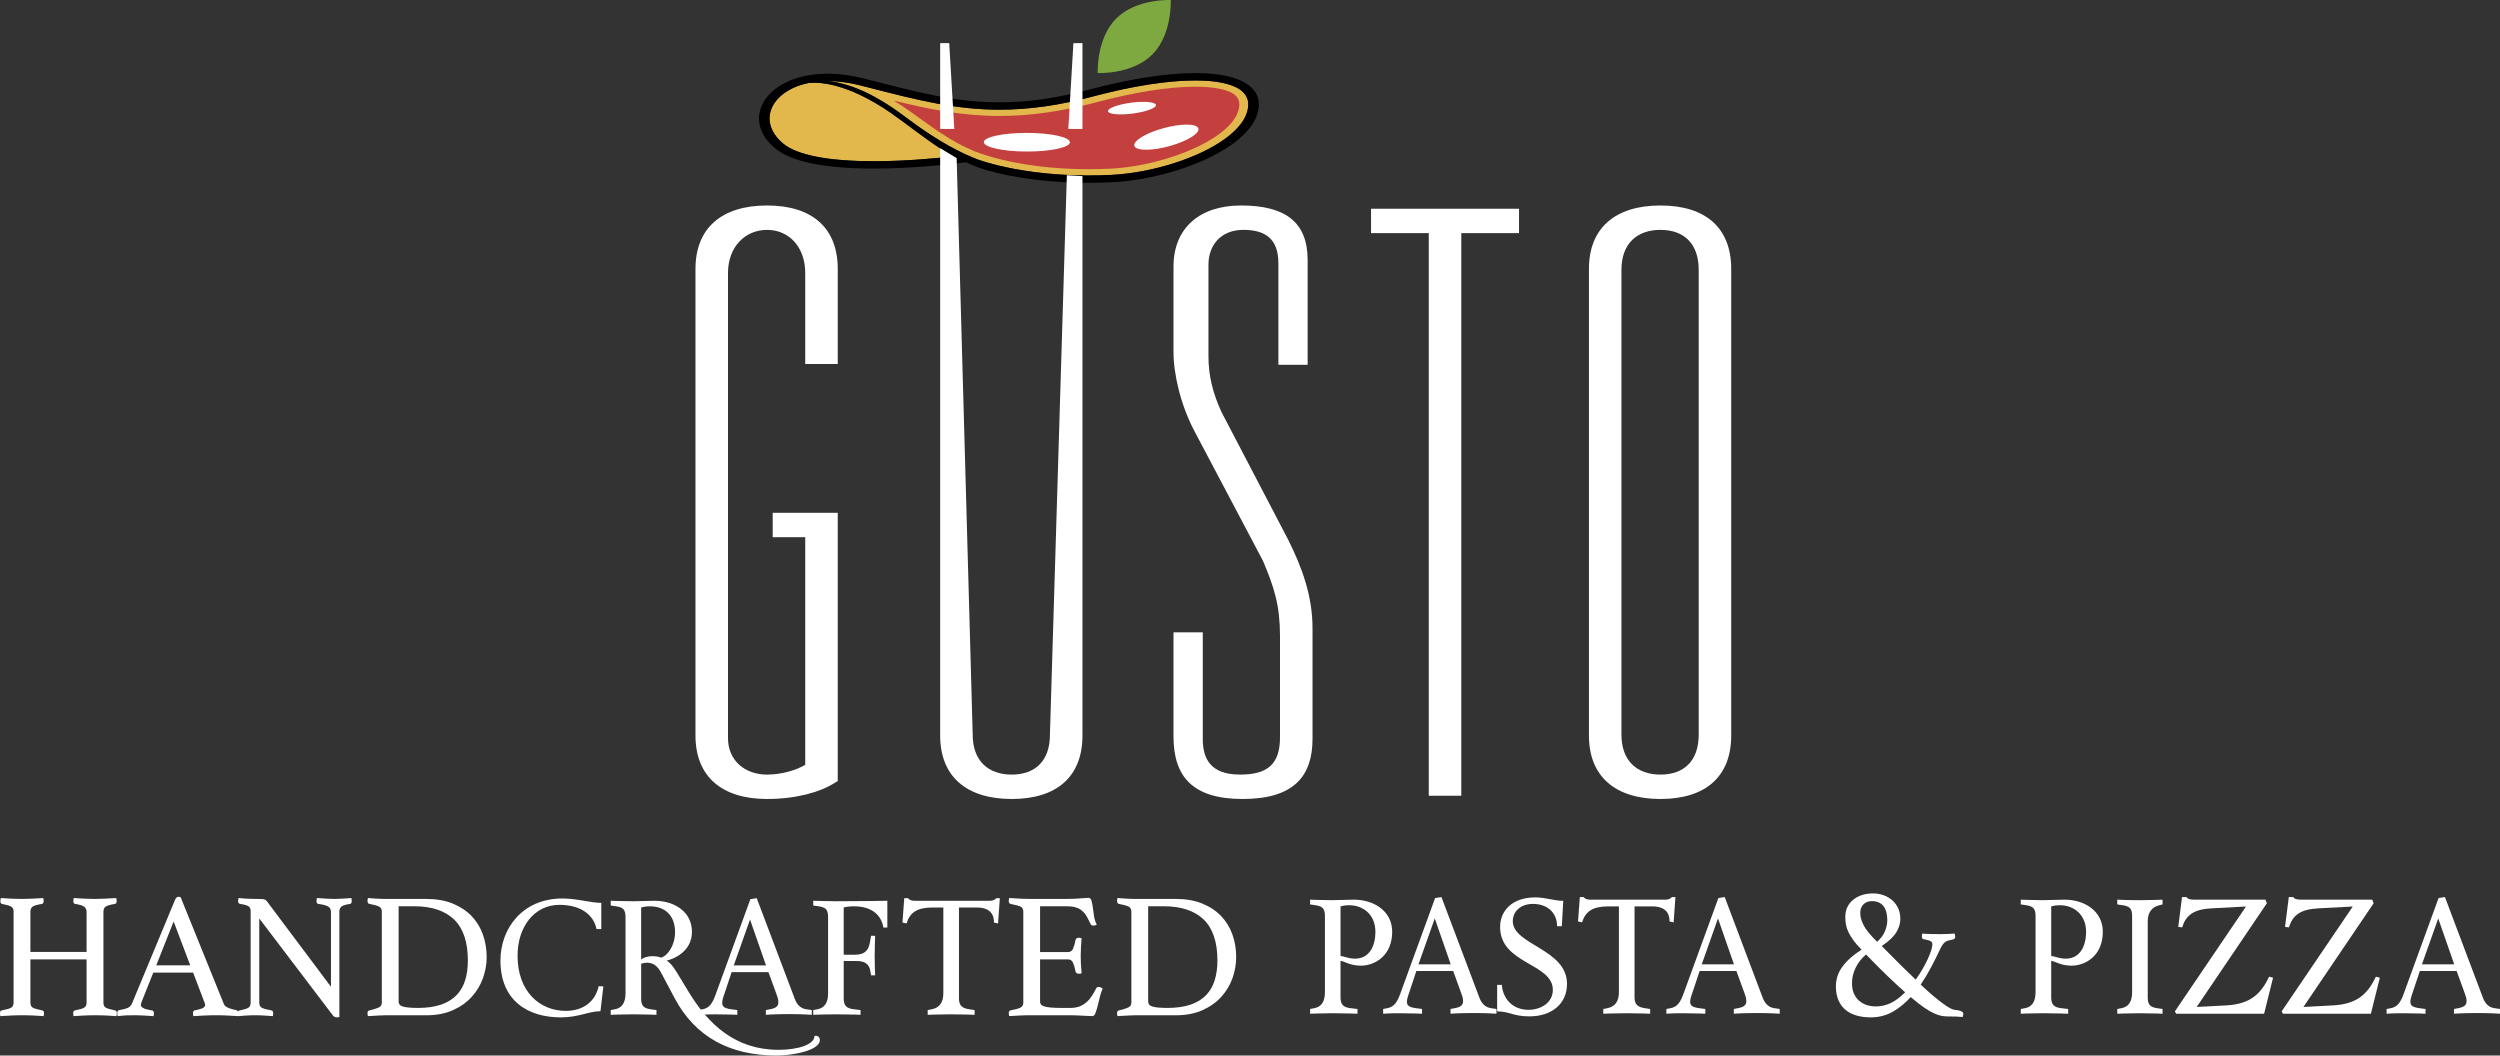 <?xml version="1.0" encoding="UTF-8" standalone="no"?>
<!-- Created with Inkscape (http://www.inkscape.org/) -->

<svg
   xmlns:dc="http://purl.org/dc/elements/1.1/"
   xmlns:cc="http://creativecommons.org/ns#"
   xmlns:rdf="http://www.w3.org/1999/02/22-rdf-syntax-ns#"
   xmlns:svg="http://www.w3.org/2000/svg"
   xmlns="http://www.w3.org/2000/svg"
   xmlns:sodipodi="http://sodipodi.sourceforge.net/DTD/sodipodi-0.dtd"
   xmlns:inkscape="http://www.inkscape.org/namespaces/inkscape"
   id="svg5325"
   version="1.1"
   inkscape:version="0.48.3.1 r9886"
   width="552.405"
   height="233.237"
   xml:space="preserve"
   sodipodi:docname="GUSTOLOGOwhite.svg"><rect width="100%" height="100%" fill="#333333" stroke="none"/><defs
     id="defs5329"><clipPath
       clipPathUnits="userSpaceOnUse"
       id="clipPath5339"><path
         d="M 0,0 792,0 792,612 0,612 0,0 z"
         id="path5341"
         inkscape:connector-curvature="0" /></clipPath><clipPath
       clipPathUnits="userSpaceOnUse"
       id="clipPath5383"><path
         d="M 0,0 792,0 792,612 0,612 0,0 z"
         id="path5385"
         inkscape:connector-curvature="0" /></clipPath><clipPath
       clipPathUnits="userSpaceOnUse"
       id="clipPath5411"><path
         d="M 0,0 792,0 792,612 0,612 0,0 z"
         id="path5413"
         inkscape:connector-curvature="0" /></clipPath><clipPath
       clipPathUnits="userSpaceOnUse"
       id="clipPath5547"><path
         d="M 0,0 792,0 792,612 0,612 0,0 z"
         id="path5549"
         inkscape:connector-curvature="0" /></clipPath><clipPath
       clipPathUnits="userSpaceOnUse"
       id="clipPath5575"><path
         d="M 0,0 792,0 792,612 0,612 0,0 z"
         id="path5577"
         inkscape:connector-curvature="0" /></clipPath></defs><sodipodi:namedview
     pagecolor="#ffffff"
     bordercolor="#666666"
     borderopacity="1"
     objecttolerance="10"
     gridtolerance="10"
     guidetolerance="10"
     inkscape:pageopacity="0"
     inkscape:pageshadow="2"
     inkscape:window-width="1366"
     inkscape:window-height="744"
     id="namedview5327"
     showgrid="false"
     inkscape:zoom="1.8847266"
     inkscape:cx="259.96567"
     inkscape:cy="104.71976"
     inkscape:window-x="0"
     inkscape:window-y="24"
     inkscape:window-maximized="1"
     inkscape:current-layer="g5333"
     fit-margin-top="0"
     fit-margin-left="0"
     fit-margin-right="0"
     fit-margin-bottom="0"
     units="px"
     showguides="true"
     inkscape:guide-bbox="true"><sodipodi:guide
       orientation="1,0"
       position="269.147,168.714"
       id="guide3220" /></sodipodi:namedview><g
     id="g5333"
     inkscape:groupmode="layer"
     inkscape:label="GUSTO LOGO"
     transform="matrix(1.25,0,0,-1.25,-405.128,481.5)"><g
       id="g5507"
       transform="translate(492.474,357.548)"><path
         d="m 0,0 c -1.969,1.156 -4.611,3.048 -9.28,6.535 -0.533,0.398 -1.054,0.772 -1.563,1.123 -0.049,0.034 -0.095,0.063 -0.144,0.096 -0.448,0.308 -0.89,0.602 -1.321,0.876 -0.295,0.189 -0.58,0.357 -0.867,0.53 -0.175,0.106 -0.357,0.221 -0.53,0.322 -0.341,0.199 -0.67,0.378 -0.999,0.556 -0.109,0.059 -0.223,0.126 -0.33,0.183 -0.344,0.181 -0.675,0.344 -1.003,0.504 -0.085,0.041 -0.174,0.089 -0.258,0.128 -0.32,0.153 -0.629,0.289 -0.934,0.421 -0.085,0.037 -0.176,0.08 -0.26,0.116 -0.296,0.125 -0.579,0.234 -0.861,0.342 -0.085,0.033 -0.176,0.071 -0.261,0.102 -0.265,0.098 -0.518,0.182 -0.77,0.266 -0.094,0.031 -0.191,0.066 -0.283,0.095 -0.232,0.074 -0.453,0.136 -0.674,0.198 -0.101,0.029 -0.208,0.061 -0.307,0.088 -0.199,0.052 -0.386,0.095 -0.575,0.139 -0.112,0.025 -0.227,0.055 -0.336,0.078 -0.163,0.034 -0.315,0.061 -0.469,0.09 -0.123,0.022 -0.251,0.047 -0.37,0.066 -0.125,0.02 -0.243,0.035 -0.362,0.051 -0.136,0.019 -0.275,0.039 -0.404,0.052 -0.088,0.01 -0.168,0.016 -0.252,0.023 -0.151,0.014 -0.303,0.027 -0.443,0.035 -0.049,0.002 -0.093,0.003 -0.141,0.005 -0.167,0.007 -0.33,0.013 -0.48,0.013 -0.01,0 -0.02,0 -0.031,0 -0.348,-10e-4 -0.649,-0.017 -0.902,-0.042 -0.198,-0.04 -0.389,-0.09 -0.581,-0.138 -0.136,-0.034 -0.276,-0.063 -0.407,-0.1 -0.151,-0.042 -0.292,-0.093 -0.438,-0.14 -0.172,-0.055 -0.347,-0.106 -0.512,-0.167 -0.129,-0.048 -0.25,-0.104 -0.375,-0.156 -0.169,-0.069 -0.342,-0.136 -0.504,-0.212 -0.137,-0.064 -0.264,-0.138 -0.396,-0.207 -0.139,-0.072 -0.281,-0.141 -0.413,-0.218 -0.16,-0.095 -0.309,-0.199 -0.459,-0.3 -0.092,-0.062 -0.189,-0.118 -0.277,-0.182 -0.186,-0.136 -0.358,-0.282 -0.526,-0.429 -0.043,-0.038 -0.092,-0.071 -0.134,-0.109 -0.205,-0.189 -0.397,-0.386 -0.574,-0.591 -0.001,0 -0.001,-10e-4 -0.002,-0.002 -0.178,-0.207 -0.342,-0.422 -0.489,-0.646 -0.332,-0.503 -0.544,-1.025 -0.68,-1.553 -0.023,-0.092 -0.065,-0.183 -0.083,-0.275 -0.003,-0.015 -0.001,-0.031 -0.004,-0.046 -0.335,-1.851 0.498,-3.767 2.41,-5.307 1.218,-0.985 3.172,-1.739 5.782,-2.254 2.705,-0.532 6.115,-0.805 10.155,-0.805 C -8.298,-0.846 -2.811,-0.32 0,0"
         style="fill:#e2b74b;fill-opacity:1;fill-rule:nonzero;stroke:none"
         id="path5509"
         inkscape:connector-curvature="0" /></g><g
       id="g5511"
       transform="translate(544.759,366.692)"><path
         d="m 0,0 c 0.018,0.96 -0.384,1.756 -1.132,2.4 -0.1,0.085 -0.184,0.178 -0.298,0.258 -0.279,0.195 -0.613,0.368 -0.972,0.529 -0.252,0.113 -0.524,0.218 -0.815,0.314 -1.55,0.513 -3.623,0.785 -6.146,0.785 -4.858,0 -11.084,-0.971 -18.006,-2.81 -5.975,-1.588 -11.4,-2.359 -16.59,-2.359 -7.898,0 -14.791,1.77 -22.771,3.821 l -1.84,0.472 c -1.197,0.305 -2.364,0.509 -3.502,0.633 -0.764,0.083 -1.517,0.136 -2.246,0.136 -0.033,0 -0.065,-0.003 -0.097,-0.003 3.156,-0.258 7.75,-1.752 13.842,-6.387 0.918,-0.65 1.815,-1.298 2.673,-1.911 0.309,-0.22 0.613,-0.434 0.914,-0.645 4.085,-2.734 7.265,-4.214 9.34,-4.981 0.891,-0.298 2.061,-0.652 3.527,-1.007 3.297,-0.8 8.721,-1.753 15.84,-1.753 1.328,0 2.687,0.033 4.043,0.099 0.524,0.025 1.055,0.066 1.59,0.114 C -12.065,-11.331 -0.067,-5.93 0,0"
         style="fill:#e2b74b;fill-opacity:1;fill-rule:nonzero;stroke:none"
         id="path5513"
         inkscape:connector-curvature="0" /></g><g
       id="g5515"
       transform="translate(516.479,355.291)"><path
         d="m 0,0 c -6.896,0 -12.137,0.919 -15.316,1.691 -3.327,0.806 -5.141,1.623 -5.159,1.631 l -0.855,0.4 -0.02,-0.004 c -0.132,0.059 -0.275,0.126 -0.429,0.203 l -0.614,0.301 -0.679,0.359 c -0.522,0.282 -1.055,0.587 -1.582,0.908 -0.596,0.362 -1.209,0.757 -1.823,1.167 -0.66,0.443 -1.355,0.932 -2.005,1.398 -0.354,0.251 -0.715,0.511 -1.081,0.776 -1.085,0.782 -2.21,1.593 -3.394,2.386 -0.482,0.32 -0.957,0.626 -1.424,0.913 6.272,-1.547 12.108,-2.717 18.701,-2.717 5.387,0 10.998,0.795 17.157,2.431 6.742,1.792 12.773,2.739 17.439,2.739 3.191,0 5.607,-0.463 6.803,-1.302 0.666,-0.467 0.982,-1.077 0.972,-1.87 C 26.631,5.904 14.127,0.586 3.934,0.095 2.617,0.032 1.295,0 0,0"
         style="fill:#c4403f;fill-opacity:1;fill-rule:nonzero;stroke:none"
         id="path5517"
         inkscape:connector-curvature="0" /></g><g
       id="g5519"
       transform="translate(528.429,366.673)"><path
         d="m 0,0 c 0.15,-0.521 -1.621,-1.206 -3.957,-1.528 -2.332,-0.324 -4.346,-0.162 -4.496,0.359 -0.149,0.522 1.625,1.206 3.957,1.528 C -2.162,0.683 -0.148,0.522 0,0"
         style="fill:#ffffff;fill-opacity:1;fill-rule:nonzero;stroke:none"
         id="path5521"
         inkscape:connector-curvature="0" /></g><g
       id="g5523"
       transform="translate(535.915,362.558)"><path
         d="m 0,0 c 0.394,-0.848 -1.807,-2.252 -4.918,-3.141 -3.113,-0.885 -5.955,-0.917 -6.35,-0.071 -0.396,0.848 1.805,2.253 4.918,3.14 C -3.238,0.815 -0.397,0.848 0,0"
         style="fill:#ffffff;fill-opacity:1;fill-rule:nonzero;stroke:none"
         id="path5525"
         inkscape:connector-curvature="0" /></g><g
       id="g5527"
       transform="translate(513.226,360.049)"><path
         d="m 0,0 c -0.004,-0.911 -3.41,-1.643 -7.611,-1.636 -4.202,0.007 -7.604,0.751 -7.6,1.66 0.004,0.911 3.41,1.643 7.609,1.636 C -3.398,1.654 0.002,0.91 0,0"
         style="fill:#ffffff;fill-opacity:1;fill-rule:nonzero;stroke:none"
         id="path5529"
         inkscape:connector-curvature="0" /></g><g
       id="g5531"
       transform="translate(544.657,370.262)"><path
         d="m 0,0 c -1.908,1.34 -5.02,2.02 -9.26,2.02 -5.09,0 -11.539,-1.01 -18.67,-2.9 -5.76,-1.53 -10.968,-2.27 -15.929,-2.27 -7.561,0 -13.991,1.65 -22.12,3.74 l -1.851,0.47 c -2.199,0.56 -4.35,0.85 -6.389,0.85 -5.051,0 -9.23,-1.76 -11.16,-4.69 -1.859,-2.83 -1.121,-6.11 1.93,-8.57 2.89,-2.33 8.73,-3.51 17.349,-3.51 6.811,0 13.85,0.79 16,1.07 0.131,0.01 0.241,0.03 0.33,0.04 0.44,-0.19 1.161,-0.56 2.35,-0.98 0.721,-0.26 1.611,-0.54 2.711,-0.8 0.43,-0.11 0.891,-0.21 1.391,-0.32 l 0.009,0 c 0.02,-0.01 0.039,-0.01 0.059,-0.02 3.49,-0.75 8.621,-1.51 15.07,-1.51 1.371,0 2.781,0.04 4.17,0.1 5.74,0.28 12.17,1.9 17.201,4.34 5.629,2.73 8.741,6.05 8.78,9.36 C 1.99,-2.13 1.32,-0.93 0,0 m -66.1,-13.56 c -7.939,0 -13.459,1.05 -15.939,3.06 -2.57,2.07 -3.199,4.82 -1.641,7.18 1.18,1.79 3.381,3.06 6.141,3.61 0.01,-0.01 0.029,-0.01 0.039,0 2.182,0.18 7.65,-0.21 16.041,-6.47 4.619,-3.45 7.32,-5.37 9.31,-6.53 -2.8,-0.32 -8.31,-0.85 -13.951,-0.85 m 41.961,-2.42 c -1.349,-0.07 -2.711,-0.1 -4.041,-0.1 -7.119,0 -12.539,0.96 -15.84,1.75 -0.24,0.06 -0.48,0.12 -0.709,0.17 l 0,0.01 c 0,0 -0.05,0.01 -0.15,0.03 -0.961,0.26 -1.779,0.5 -2.451,0.72 -0.049,0.02 -0.11,0.04 -0.158,0.06 -2.641,0.97 -7.092,3.08 -12.971,7.55 -6.121,4.66 -10.731,6.15 -13.891,6.4 l 0.131,0 c 1.82,0 3.75,-0.26 5.75,-0.77 l 1.84,-0.47 c 7.98,-2.05 14.869,-3.82 22.77,-3.82 5.189,0 10.621,0.77 16.589,2.36 6.92,1.83 13.151,2.81 18.01,2.81 3.67,0 6.41,-0.57 7.93,-1.63 0.961,-0.68 1.451,-1.57 1.431,-2.66 -0.07,-6.23 -13.31,-11.88 -24.24,-12.41"
         style="fill:#000000;fill-opacity:1;fill-rule:nonzero;stroke:none"
         id="path5533"
         inkscape:connector-curvature="0" /></g><g
       id="g5551"
       transform="translate(527.788,375.553)"><path
         d="m 0,0 c -3.563,-3.563 -9.639,-3.265 -9.639,-3.265 0,0 -0.299,6.078 3.266,9.641 3.56,3.563 9.639,3.265 9.639,3.265 C 3.266,9.641 3.563,3.564 0,0"
         style="fill:#7ea840;fill-opacity:1;fill-rule:nonzero;stroke:none"
         id="path5553"
         inkscape:connector-curvature="0" /></g><g
       id="g3111"
       style="fill:#ffffff"><g
         style="fill:#ffffff"
         transform="translate(515.448,362.414)"
         id="g5535"><path
           inkscape:connector-curvature="0"
           id="path5537"
           style="fill:#ffffff;fill-opacity:1;fill-rule:nonzero;stroke:none"
           d="m 0,0 0,15.166 -1.598,0 L -2.502,0 0,0 z" /></g><g
         style="fill:#ffffff"
         transform="translate(492.796,362.414)"
         id="g5539"><path
           inkscape:connector-curvature="0"
           id="path5541"
           style="fill:#ffffff;fill-opacity:1;fill-rule:nonzero;stroke:none"
           d="m 0,0 -0.902,15.166 -1.598,0 L -2.5,0 0,0 z" /></g><g
         style="fill:#ffffff"
         transform="translate(460.692,294.553)"
         id="g5555"><path
           inkscape:connector-curvature="0"
           id="path5557"
           style="fill:#ffffff;fill-opacity:1;fill-rule:nonzero;stroke:none"
           d="m 0,0 11.498,0 0,-47.427 -0.719,-0.43 c -2.299,-1.438 -6.467,-2.732 -11.783,-2.732 -8.049,0 -12.648,4.025 -12.648,11.211 l 0,82.491 c 0,7.186 4.599,11.21 12.648,11.21 8.047,0 12.502,-4.024 12.502,-11.21 l 0,-16.814 -5.748,0 0,16.096 c 0,4.599 -2.873,7.617 -6.754,7.617 -3.881,0 -6.9,-3.018 -6.9,-7.617 l 0,-82.206 c 0,-4.023 3.019,-6.466 6.9,-6.466 2.729,0 5.316,0.862 6.754,1.726 l 0,40.239 -5.75,0 L 0,0 z" /></g><g
         style="fill:#ffffff"
         transform="translate(515.448,354.065)"
         id="g5559"><path
           inkscape:connector-curvature="0"
           id="path5561"
           style="fill:#ffffff;fill-opacity:1;fill-rule:nonzero;stroke:none"
           d="m 0,0 0,-98.89 c 0,-7.187 -4.455,-11.211 -12.504,-11.211 -8.049,0 -12.648,4.024 -12.648,11.211 l 0,103.828 2.912,-1.754 2.838,-101.931 c 0,-4.599 2.73,-7.043 6.898,-7.043 4.168,0 6.754,2.444 6.754,7.043 L -2.758,0.162 0,0 z" /></g><g
         style="fill:#ffffff"
         transform="translate(536.716,254.6)"
         id="g5563"><path
           inkscape:connector-curvature="0"
           id="path5565"
           style="fill:#ffffff;fill-opacity:1;fill-rule:nonzero;stroke:none"
           d="m 0,0 c 0,-3.449 1.291,-6.324 6.609,-6.324 4.885,0 7.043,1.869 7.043,6.611 l 0,17.821 c 0,5.46 -1.006,8.622 -3.017,13.366 l -12.072,22.85 c -2.444,4.6 -3.737,10.06 -3.737,14.084 l 0,15.09 c 0,6.754 4.598,10.778 11.928,10.778 7.76,0 11.783,-2.875 11.783,-9.63 l 0,-18.539 -5.172,0 0,17.966 c 0,4.167 -2.156,5.892 -6.18,5.892 -4.025,0 -6.181,-2.731 -6.181,-6.18 l 0,-16.096 c 0,-3.449 0.721,-6.467 2.301,-9.917 L 15.09,35.209 C 17.533,30.322 19.4,25.293 19.4,19.545 L 19.4,0 c 0,-6.611 -3.304,-10.636 -12.357,-10.636 -8.914,0 -12.217,4.025 -12.217,11.068 l 0,18.395 5.174,0 L 0,0 z" /></g><g
         style="fill:#ffffff"
         transform="translate(576.667,343.99)"
         id="g5567"><path
           inkscape:connector-curvature="0"
           id="path5569"
           style="fill:#ffffff;fill-opacity:1;fill-rule:nonzero;stroke:none"
           d="m 0,0 -10.205,0 0,4.311 26.158,0 0,-4.311 -10.203,0 0,-99.451 -5.75,0 L 0,0 z" /></g><g
         style="fill:#ffffff"
         transform="translate(630.128,255.175)"
         id="g5579"><path
           inkscape:connector-curvature="0"
           id="path5581"
           style="fill:#ffffff;fill-opacity:1;fill-rule:nonzero;stroke:none"
           d="m 0,0 c 0,-7.187 -4.457,-11.211 -12.504,-11.211 -8.047,0 -12.646,4.024 -12.646,11.211 l 0,82.491 c 0,7.186 4.599,11.21 12.646,11.21 C -4.457,93.701 0,89.677 0,82.491 L 0,0 z m -5.748,82.347 c 0,4.599 -2.588,7.043 -6.756,7.043 -4.166,0 -6.898,-2.444 -6.898,-7.043 l 0,-82.203 c 0,-4.6 2.732,-7.043 6.898,-7.043 4.168,0 6.756,2.443 6.756,7.043 l 0,82.203 z" /></g></g><g
       id="g3312"
       style="fill:#ffffff"><g
         id="g5583"
         transform="matrix(2.484,0,0,2.484,430.393,220.965)"
         style="fill:#ffffff"><path
           inkscape:connector-curvature="0"
           style="fill:#ffffff;fill-opacity:1;fill-rule:nonzero;stroke:none"
           id="path5585"
           d="m 0,0 -0.338,0 c -0.209,1.029 -1.136,1.725 -2.644,1.725 -1.793,0 -2.977,-1.576 -2.977,-3.618 0,-2.585 1.609,-3.927 3.43,-3.927 1.322,0 2.123,0.738 2.342,1.76 L 0.148,-4.08 -0.06,-5.844 c -0.823,0 -1.553,-0.439 -2.817,-0.439 -2.331,0 -4.299,1.17 -4.299,4.044 0,2.295 1.576,4.417 4.413,4.417 1.044,0 2.007,-0.313 2.763,-0.313 L 0,0 z" /></g><g
         id="g5587"
         transform="matrix(2.484,0,0,2.484,437.865,213.072)"
         style="fill:#ffffff"><path
           inkscape:connector-curvature="0"
           style="fill:#ffffff;fill-opacity:1;fill-rule:nonzero;stroke:none"
           id="path5589"
           d="m 1.288,0 c -0.217,0.426 -0.508,0.785 -1.03,0.785 -0.255,0 -0.429,-0.076 -0.429,-0.076 l 0,-2.48 c 0,-0.538 0.209,-0.686 0.672,-0.757 l 0.417,-0.057 0,-0.337 c 0,0 -0.997,0.034 -1.669,0.034 -0.717,0 -1.586,-0.034 -1.586,-0.034 l 0,0.337 0.301,0.057 c 0.5,0.092 0.752,0.465 0.752,1.134 l 0,5.438 c 0,0.537 -0.198,0.685 -0.673,0.755 l -0.38,0.055 0,0.339 c 0,0 0.961,-0.035 1.634,-0.035 0.52,0 0.938,0.035 1.461,0.035 1.469,0 2.686,-0.801 2.686,-2.214 0,-1.439 -1.366,-1.95 -1.795,-2.042 0.233,-0.152 0.416,-0.36 0.696,-0.806 l 0.88,-1.45 c 1.393,-2.286 3.305,-4.095 6.385,-4.095 1.379,0 2.553,0.372 2.553,0.987 0,0 0.033,0.013 0.077,0.013 0.105,0 0.304,-0.048 0.304,-0.304 0,-0.774 -2.039,-1.103 -3.063,-1.103 -3.3,0 -5.79,1.289 -7.275,4.092 L 1.288,0 z m -1.459,4.715 0,-3.694 c 0.199,0.14 0.465,0.229 0.8,0.229 0.268,0 0.475,-0.047 0.614,-0.104 0.465,0.127 0.998,0.86 0.998,1.809 0,1.23 -0.744,1.844 -1.809,1.844 -0.267,0 -0.475,-0.046 -0.603,-0.084" /></g><g
         id="g5591"
         transform="matrix(2.484,0,0,2.484,457.869,226.428)"
         style="fill:#ffffff"><path
           inkscape:connector-curvature="0"
           style="fill:#ffffff;fill-opacity:1;fill-rule:nonzero;stroke:none"
           id="path5593"
           d="M 0,0 2.716,-7.185 C 2.861,-7.576 3.129,-7.85 3.524,-7.904 l 0.395,-0.057 0,-0.337 c 0,0 -0.686,0.05 -1.578,0.05 -1.09,0 -1.692,-0.05 -1.692,-0.05 l 0,0.337 0.3,0.057 c 0.454,0.084 0.592,0.235 0.592,0.521 0,0.188 -0.092,0.443 -0.151,0.595 l -0.557,1.525 -2.619,0 -0.603,-1.809 c -0.046,-0.137 -0.067,-0.265 -0.067,-0.367 0,-0.278 0.139,-0.394 0.637,-0.465 l 0.438,-0.057 0,-0.337 c 0,0 -0.739,0.034 -1.632,0.034 -0.683,0 -1.137,-0.034 -1.137,-0.034 l 0,0.337 0.303,0.057 c 0.498,0.092 0.706,0.453 0.925,1.056 l 2.47,6.779 L 0,0 z m -1.634,-4.783 2.295,0 -1.138,3.265 -1.157,-3.265 z" /></g><g
         id="g5595"
         transform="matrix(2.484,0,0,2.484,470.484,223.119)"
         style="fill:#ffffff"><path
           inkscape:connector-curvature="0"
           style="fill:#ffffff;fill-opacity:1;fill-rule:nonzero;stroke:none"
           id="path5597"
           d="m 0,0 c 0,0.537 -0.199,0.685 -0.674,0.755 l -0.383,0.055 0,0.339 c 0,0 1.088,-0.035 1.633,-0.035 1.914,0 3.641,0.035 3.641,0.035 l 0,-1.904 -0.28,0 C 3.789,0.092 3.163,0.755 1.83,0.755 1.518,0.755 1.238,0.709 1.111,0.671 l 0,-3.361 0.825,0 c 0.716,0 0.949,0.359 1.041,0.881 l 0.082,0.463 0.291,0 c 0,0 -0.037,-0.859 -0.037,-1.467 0,-0.654 0.037,-1.346 0.037,-1.346 l -0.291,0 -0.047,0.277 c -0.071,0.478 -0.333,0.743 -0.973,0.743 l -0.928,0 0,-2.676 c 0,-0.538 0.243,-0.703 0.731,-0.757 l 0.467,-0.057 0,-0.337 c 0,0 -0.676,0.034 -1.774,0.034 -0.836,0 -1.592,-0.034 -1.592,-0.034 l 0,0.337 0.302,0.057 C -0.256,-6.479 0,-6.107 0,-5.437 L 0,0 z" /></g><g
         id="g5599"
         transform="matrix(2.484,0,0,2.484,488.802,206.79)"
         style="fill:#ffffff"><path
           inkscape:connector-curvature="0"
           style="fill:#ffffff;fill-opacity:1;fill-rule:nonzero;stroke:none"
           id="path5601"
           d="m 0,0 c 0.535,0.103 0.827,0.465 0.827,1.135 l 0,6.108 -0.765,0 c -1.068,0 -1.612,-0.334 -1.855,-1.135 l -0.289,0.063 0.127,1.733 0.275,0 c 0,0 0.094,-0.182 0.466,-0.182 l 5.345,0 c 0.346,0 0.461,0.182 0.461,0.182 l 0.256,0 L 4.72,6.108 4.432,6.171 c 0,0.797 -0.524,1.072 -1.219,1.072 l -1.274,0 0,-6.486 C 1.939,0.22 2.217,0.071 2.68,0 l 0.372,-0.057 0,-0.337 c 0,0 -0.788,0.035 -1.693,0.035 -0.813,0 -1.646,-0.035 -1.646,-0.035 l 0,0.337 L 0,0 z" /></g><g
         id="g5603"
         transform="matrix(2.484,0,0,2.484,690.294,214.5)"
         style="fill:#ffffff"><path
           inkscape:connector-curvature="0"
           style="fill:#ffffff;fill-opacity:1;fill-rule:nonzero;stroke:none"
           id="path5605"
           d="m 0,0 c -0.788,0 -1.193,0.327 -1.449,0.339 l 0,-2.606 c 0,-0.537 0.244,-0.702 0.709,-0.758 l 0.498,-0.058 0,-0.337 c 0,0 -0.858,0.035 -1.785,0.035 -0.837,0 -1.588,-0.035 -1.588,-0.035 l 0,0.337 0.302,0.058 c 0.499,0.093 0.75,0.462 0.75,1.136 l 0,5.436 c 0,0.531 -0.195,0.685 -0.671,0.754 l -0.381,0.058 0,0.338 c 0,0 0.925,-0.037 1.529,-0.037 0.277,0 1.298,0.037 1.588,0.037 1.414,0 2.722,-0.805 2.722,-2.284 C 2.224,0.694 0.975,0 0,0 m 1.033,2.4 c 0,1.229 -0.858,1.901 -1.879,1.901 -0.265,0 -0.473,-0.045 -0.603,-0.082 l 0,-3.535 c 0.234,0 0.545,-0.186 1.035,-0.186 1.018,0 1.447,0.906 1.447,1.902" /></g><g
         id="g5607"
         transform="matrix(2.484,0,0,2.484,706.375,206.84)"
         style="fill:#ffffff"><path
           inkscape:connector-curvature="0"
           style="fill:#ffffff;fill-opacity:1;fill-rule:nonzero;stroke:none"
           id="path5609"
           d="m 0,0 0,-0.337 c 0,0 -0.731,0.035 -1.634,0.035 -0.808,0 -1.587,-0.035 -1.587,-0.035 l 0,0.337 0.301,0.058 c 0.5,0.093 0.754,0.463 0.754,1.136 l 0,5.436 c 0,0.531 -0.198,0.685 -0.672,0.754 l -0.383,0.058 0,0.338 c 0,0 0.727,-0.037 1.633,-0.037 C -0.775,7.743 0,7.78 0,7.78 L 0,7.442 -0.232,7.384 C -0.707,7.271 -1.054,6.921 -1.054,6.248 l 0,-5.432 c 0,-0.537 0.208,-0.687 0.671,-0.758 L 0,0 z" /></g><g
         id="g5611"
         transform="matrix(2.484,0,0,2.484,724.817,225.534)"
         style="fill:#ffffff"><path
           inkscape:connector-curvature="0"
           style="fill:#ffffff;fill-opacity:1;fill-rule:nonzero;stroke:none"
           id="path5613"
           d="m 0,0 -4.995,-7.382 2.109,0.113 c 1.76,0.093 2.481,0.869 3.047,2.042 l 0.28,-0.072 -0.638,-2.562 -6.259,0 -0.092,0.164 5.063,7.464 -2.455,-0.13 c -1.266,-0.066 -1.822,-0.486 -2.089,-1.355 l -0.276,0.035 0.267,2.122 0.326,0 c 0,0 0.033,-0.183 0.52,-0.183 l 5.088,0 L 0,0 z" /></g><g
         id="g5615"
         transform="matrix(2.484,0,0,2.484,743.693,225.534)"
         style="fill:#ffffff"><path
           inkscape:connector-curvature="0"
           style="fill:#ffffff;fill-opacity:1;fill-rule:nonzero;stroke:none"
           id="path5617"
           d="m 0,0 -4.999,-7.382 2.113,0.113 c 1.762,0.093 2.481,0.869 3.048,2.042 l 0.278,-0.072 -0.636,-2.562 -6.259,0 -0.093,0.164 5.063,7.464 -2.457,-0.13 c -1.262,-0.066 -1.821,-0.486 -2.086,-1.355 l -0.278,0.035 0.268,2.122 0.324,0 c 0,0 0.035,-0.183 0.52,-0.183 l 5.089,0 L 0,0 z" /></g><g
         id="g5619"
         transform="matrix(2.484,0,0,2.484,756.293,226.626)"
         style="fill:#ffffff"><path
           inkscape:connector-curvature="0"
           style="fill:#ffffff;fill-opacity:1;fill-rule:nonzero;stroke:none"
           id="path5621"
           d="m 0,0 2.711,-7.186 c 0.15,-0.395 0.416,-0.664 0.81,-0.72 l 0.397,-0.058 0,-0.337 c 0,0 -0.687,0.049 -1.576,0.049 -1.093,0 -1.696,-0.049 -1.696,-0.049 l 0,0.337 0.302,0.058 c 0.452,0.085 0.593,0.235 0.593,0.521 0,0.187 -0.095,0.446 -0.152,0.595 l -0.556,1.527 -2.62,0 -0.603,-1.809 c -0.044,-0.138 -0.069,-0.265 -0.069,-0.371 0,-0.275 0.14,-0.392 0.638,-0.463 l 0.441,-0.058 0,-0.337 c 0,0 -0.743,0.035 -1.634,0.035 -0.682,0 -1.138,-0.035 -1.138,-0.035 l 0,0.337 0.302,0.058 c 0.5,0.094 0.709,0.451 0.928,1.056 L -0.453,-0.071 0,0 z m -1.635,-4.786 2.295,0 -1.137,3.265 -1.158,-3.265 z" /></g><g
         id="g5623"
         transform="matrix(2.484,0,0,2.484,564.669,214.5)"
         style="fill:#ffffff"><path
           inkscape:connector-curvature="0"
           style="fill:#ffffff;fill-opacity:1;fill-rule:nonzero;stroke:none"
           id="path5625"
           d="m 0,0 c -0.787,0 -1.193,0.327 -1.45,0.339 l 0,-2.606 c 0,-0.537 0.245,-0.702 0.708,-0.758 l 0.498,-0.058 0,-0.337 c 0,0 -0.858,0.035 -1.784,0.035 -0.833,0 -1.589,-0.035 -1.589,-0.035 l 0,0.337 0.303,0.058 c 0.499,0.093 0.753,0.462 0.753,1.136 l 0,5.436 c 0,0.531 -0.197,0.685 -0.671,0.754 l -0.385,0.058 0,0.338 c 0,0 0.93,-0.037 1.533,-0.037 0.275,0 1.297,0.037 1.584,0.037 1.415,0 2.727,-0.805 2.727,-2.284 C 2.227,0.694 0.973,0 0,0 m 1.033,2.4 c 0,1.229 -0.859,1.901 -1.88,1.901 -0.266,0 -0.475,-0.045 -0.603,-0.082 l 0,-3.535 c 0.233,0 0.546,-0.186 1.033,-0.186 1.019,0 1.45,0.906 1.45,1.902" /></g><g
         id="g5627"
         transform="matrix(2.484,0,0,2.484,578.906,226.626)"
         style="fill:#ffffff"><path
           inkscape:connector-curvature="0"
           style="fill:#ffffff;fill-opacity:1;fill-rule:nonzero;stroke:none"
           id="path5629"
           d="m 0,0 2.711,-7.186 c 0.152,-0.395 0.42,-0.664 0.813,-0.72 l 0.392,-0.058 0,-0.337 c 0,0 -0.682,0.049 -1.574,0.049 -1.089,0 -1.696,-0.049 -1.696,-0.049 l 0,0.337 0.305,0.058 c 0.451,0.085 0.59,0.235 0.59,0.521 0,0.187 -0.092,0.446 -0.152,0.595 l -0.553,1.527 -2.622,0 -0.601,-1.809 c -0.047,-0.138 -0.07,-0.265 -0.07,-0.371 0,-0.275 0.139,-0.392 0.638,-0.463 l 0.438,-0.058 0,-0.337 c 0,0 -0.74,0.035 -1.634,0.035 -0.68,0 -1.133,-0.035 -1.133,-0.035 l 0,0.337 0.3,0.058 c 0.498,0.094 0.706,0.451 0.929,1.056 L -0.451,-0.071 0,0 z m -1.635,-4.786 2.295,0 -1.135,3.265 -1.16,-3.265 z" /></g><g
         id="g5631"
         transform="matrix(2.484,0,0,2.484,600.183,221.473)"
         style="fill:#ffffff"><path
           inkscape:connector-curvature="0"
           style="fill:#ffffff;fill-opacity:1;fill-rule:nonzero;stroke:none"
           id="path5633"
           d="m 0,0 -0.337,0 c 0,0.962 -0.693,1.588 -1.717,1.588 -0.879,0 -1.434,-0.534 -1.434,-1.23 0,-1.693 3.858,-1.97 3.858,-4.461 0,-1.415 -1.088,-2.311 -2.664,-2.311 -1.207,0 -1.394,0.352 -2.307,0.352 l 0,1.887 0.336,0 c 0.045,-0.855 0.661,-1.774 1.899,-1.774 0.849,0 1.728,0.491 1.728,1.416 0,1.914 -3.753,1.828 -3.753,4.477 0,1.141 0.843,2.107 2.503,2.107 0.764,0 1.321,-0.244 1.992,-0.244 L 0,0 z" /></g><g
         id="g5635"
         transform="matrix(2.484,0,0,2.484,608.231,206.983)"
         style="fill:#ffffff"><path
           inkscape:connector-curvature="0"
           style="fill:#ffffff;fill-opacity:1;fill-rule:nonzero;stroke:none"
           id="path5637"
           d="m 0,0 c 0.533,0.104 0.823,0.463 0.823,1.137 l 0,6.107 -0.762,0 c -1.069,0 -1.613,-0.334 -1.858,-1.135 l -0.289,0.062 0.129,1.735 0.275,0 c 0,0 0.093,-0.183 0.465,-0.183 l 5.342,0 c 0.349,0 0.463,0.183 0.463,0.183 l 0.257,0 L 4.717,6.109 4.428,6.171 c 0,0.798 -0.522,1.073 -1.215,1.073 l -1.277,0 0,-6.485 C 1.936,0.222 2.214,0.071 2.68,0 l 0.367,-0.058 0,-0.337 c 0,0 -0.787,0.036 -1.691,0.036 -0.811,0 -1.645,-0.036 -1.645,-0.036 l 0,0.337 L 0,0 z" /></g><g
         id="g5639"
         transform="matrix(2.484,0,0,2.484,628.98,226.626)"
         style="fill:#ffffff"><path
           inkscape:connector-curvature="0"
           style="fill:#ffffff;fill-opacity:1;fill-rule:nonzero;stroke:none"
           id="path5641"
           d="m 0,0 2.711,-7.186 c 0.152,-0.395 0.418,-0.664 0.811,-0.72 l 0.392,-0.058 0,-0.337 c 0,0 -0.684,0.049 -1.574,0.049 -1.09,0 -1.692,-0.049 -1.692,-0.049 l 0,0.337 0.299,0.058 c 0.453,0.085 0.593,0.235 0.593,0.521 0,0.187 -0.093,0.446 -0.15,0.595 l -0.558,1.527 -2.617,0 -0.604,-1.809 c -0.045,-0.138 -0.07,-0.265 -0.07,-0.371 0,-0.275 0.141,-0.392 0.639,-0.463 l 0.441,-0.058 0,-0.337 c 0,0 -0.743,0.035 -1.635,0.035 -0.683,0 -1.137,-0.035 -1.137,-0.035 l 0,0.337 0.301,0.058 c 0.5,0.094 0.708,0.451 0.928,1.056 L -0.451,-0.071 0,0 z m -1.635,-4.786 2.291,0 -1.135,3.265 -1.156,-3.265 z" /></g><g
         id="g5643"
         transform="matrix(2.484,0,0,2.484,342.386,207.955)"
         style="fill:#ffffff"><path
           inkscape:connector-curvature="0"
           style="fill:#ffffff;fill-opacity:1;fill-rule:nonzero;stroke:none"
           id="path5645"
           d="m 0,0 c 0,-0.169 0.054,-0.286 0.164,-0.353 0.109,-0.062 0.332,-0.127 0.662,-0.195 0.083,-0.017 0.129,-0.078 0.129,-0.181 0,-0.065 -0.01,-0.145 -0.027,-0.227 -0.211,0.016 -0.463,0.03 -0.75,0.045 -0.287,0.014 -0.545,0.015 -0.772,0.015 -0.235,0 -0.486,-0.001 -0.752,-0.015 -0.265,-0.015 -0.525,-0.029 -0.783,-0.045 -0.015,0.082 -0.024,0.162 -0.024,0.227 0,0.103 0.042,0.164 0.128,0.181 0.314,0.06 0.531,0.123 0.648,0.191 0.119,0.069 0.178,0.188 0.178,0.357 l 0,3.081 -3.998,0 0,-3.081 c 0,-0.169 0.056,-0.286 0.168,-0.353 0.109,-0.062 0.328,-0.127 0.662,-0.195 0.092,-0.017 0.139,-0.078 0.139,-0.181 0,-0.065 -0.008,-0.145 -0.028,-0.227 -0.218,0.016 -0.473,0.03 -0.761,0.045 -0.29,0.014 -0.548,0.015 -0.777,0.015 -0.237,0 -0.488,-0.001 -0.751,-0.015 -0.264,-0.015 -0.526,-0.029 -0.79,-0.045 -0.017,0.082 -0.024,0.162 -0.024,0.227 0,0.103 0.041,0.164 0.127,0.181 0.322,0.06 0.541,0.123 0.663,0.191 0.116,0.069 0.176,0.188 0.176,0.357 l 0,6.467 c 0,0.084 -0.009,0.153 -0.032,0.211 -0.02,0.053 -0.061,0.099 -0.12,0.146 -0.059,0.041 -0.142,0.076 -0.248,0.107 -0.106,0.03 -0.246,0.059 -0.414,0.096 -0.084,0.01 -0.128,0.077 -0.128,0.204 0,0.056 0.009,0.129 0.026,0.216 0.213,-0.018 0.459,-0.033 0.74,-0.044 0.278,-0.013 0.534,-0.02 0.762,-0.02 0.238,0 0.49,0.007 0.75,0.02 0.263,0.011 0.524,0.026 0.779,0.044 0.016,-0.087 0.022,-0.16 0.022,-0.216 0,-0.12 -0.039,-0.186 -0.125,-0.204 -0.33,-0.05 -0.549,-0.115 -0.656,-0.19 -0.106,-0.079 -0.16,-0.2 -0.16,-0.37 l 0,-2.854 3.998,0 0,2.854 c 0,0.144 -0.051,0.258 -0.151,0.35 -0.101,0.086 -0.318,0.16 -0.65,0.21 -0.095,0.01 -0.141,0.077 -0.141,0.204 0,0.056 0.008,0.129 0.026,0.216 0.213,-0.018 0.463,-0.033 0.745,-0.044 0.284,-0.013 0.538,-0.02 0.764,-0.02 0.236,0 0.483,0.007 0.739,0.02 C 0.391,7.414 0.652,7.429 0.914,7.447 0.933,7.36 0.942,7.287 0.942,7.231 0.942,7.111 0.897,7.045 0.813,7.027 0.483,6.977 0.265,6.912 0.159,6.837 0.051,6.758 0,6.637 0,6.467 L 0,0 z" /></g><g
         id="g5647"
         transform="matrix(2.484,0,0,2.484,358.24,213.268)"
         style="fill:#ffffff"><path
           inkscape:connector-curvature="0"
           style="fill:#ffffff;fill-opacity:1;fill-rule:nonzero;stroke:none"
           id="path5649"
           d="m 0,0 -2.836,0 -0.817,-2.052 c -0.041,-0.099 -0.064,-0.184 -0.064,-0.253 0,-0.178 0.259,-0.305 0.777,-0.382 0.059,-0.007 0.1,-0.031 0.121,-0.073 0.022,-0.036 0.032,-0.079 0.032,-0.131 0,-0.048 -0.01,-0.122 -0.027,-0.204 -0.228,0.016 -0.47,0.031 -0.723,0.045 -0.258,0.014 -0.506,0.016 -0.752,0.016 -0.17,0 -0.346,-0.002 -0.523,-0.009 -0.176,-0.01 -0.365,-0.028 -0.559,-0.052 -0.019,0.069 -0.027,0.138 -0.027,0.204 0,0.059 0.009,0.11 0.033,0.154 0.021,0.043 0.064,0.067 0.132,0.074 0.264,0.044 0.461,0.097 0.594,0.158 0.131,0.066 0.227,0.164 0.285,0.3 l 3.068,7.387 c 0.057,0.141 0.14,0.216 0.243,0.216 0.033,0 0.085,-0.008 0.153,-0.027 l 3.081,-7.614 c 0.049,-0.115 0.166,-0.21 0.346,-0.278 0.176,-0.068 0.349,-0.116 0.518,-0.142 0.052,-0.015 0.093,-0.041 0.123,-0.067 0.03,-0.034 0.044,-0.085 0.044,-0.161 0,-0.048 -0.007,-0.122 -0.025,-0.204 -0.272,0.016 -0.543,0.031 -0.803,0.045 -0.263,0.014 -0.507,0.016 -0.738,0.016 -0.238,0 -0.512,-0.002 -0.816,-0.016 -0.305,-0.014 -0.58,-0.029 -0.825,-0.045 -0.017,0.082 -0.027,0.156 -0.027,0.204 0,0.076 0.016,0.127 0.045,0.161 0.029,0.026 0.058,0.043 0.081,0.043 0.222,0.042 0.401,0.09 0.535,0.146 0.136,0.057 0.206,0.139 0.206,0.25 0,0.048 -0.018,0.115 -0.053,0.187 L 0,0 z m -0.205,0.52 -1.182,3.119 -1.236,-3.119 2.418,0 z" /></g><g
         id="g5651"
         transform="matrix(2.484,0,0,2.484,382.605,210.772)"
         style="fill:#ffffff"><path
           inkscape:connector-curvature="0"
           style="fill:#ffffff;fill-opacity:1;fill-rule:nonzero;stroke:none"
           id="path5653"
           d="m 0,0 0,5.318 c 0,0.19 -0.067,0.319 -0.203,0.397 -0.133,0.075 -0.365,0.137 -0.687,0.179 -0.094,0.009 -0.139,0.08 -0.139,0.215 0,0.048 0.008,0.118 0.025,0.205 C -0.793,6.295 -0.576,6.28 -0.355,6.27 -0.136,6.256 0.074,6.249 0.27,6.249 0.457,6.249 0.65,6.256 0.855,6.27 1.057,6.28 1.258,6.295 1.453,6.314 1.472,6.227 1.478,6.157 1.478,6.109 1.478,5.974 1.438,5.903 1.35,5.894 1.062,5.852 0.865,5.79 0.761,5.715 0.654,5.637 0.6,5.516 0.6,5.347 l 0,-7.498 C 0.584,-2.162 0.555,-2.168 0.513,-2.17 0.468,-2.179 0.434,-2.179 0.41,-2.179 c -0.062,0 -0.114,0.015 -0.168,0.044 -0.049,0.031 -0.108,0.092 -0.176,0.189 l -5.168,6.807 0,-5.995 c 0,-0.169 0.059,-0.288 0.174,-0.357 0.121,-0.068 0.35,-0.131 0.689,-0.191 0.087,-0.017 0.127,-0.083 0.127,-0.204 0,-0.049 -0.005,-0.122 -0.025,-0.204 -0.21,0.016 -0.425,0.03 -0.644,0.045 -0.215,0.014 -0.416,0.016 -0.604,0.016 -0.168,0 -0.367,-0.002 -0.596,-0.016 -0.23,-0.015 -0.439,-0.029 -0.626,-0.045 -0.016,0.082 -0.024,0.155 -0.024,0.204 0,0.121 0.047,0.187 0.14,0.204 0.305,0.06 0.511,0.123 0.618,0.191 0.105,0.069 0.158,0.188 0.158,0.357 l 0,6.541 c 0,0.139 -0.05,0.242 -0.144,0.315 -0.1,0.07 -0.3,0.13 -0.608,0.172 -0.094,0.017 -0.14,0.087 -0.14,0.215 0,0.042 0.006,0.083 0.013,0.115 0,0.025 0.004,0.056 0.014,0.09 0.168,-0.019 0.331,-0.03 0.481,-0.041 0.14,-0.006 0.283,-0.013 0.435,-0.017 0.152,-0.004 0.289,-0.007 0.407,-0.007 0.245,0 0.413,-0.007 0.489,-0.025 0.083,-0.019 0.148,-0.059 0.199,-0.126 L 0,0 z" /></g><g
         id="g5655"
         transform="matrix(2.484,0,0,2.484,410.129,216.02)"
         style="fill:#ffffff"><path
           inkscape:connector-curvature="0"
           style="fill:#ffffff;fill-opacity:1;fill-rule:nonzero;stroke:none"
           id="path5657"
           d="m 0,0 c 0,-0.503 -0.086,-0.997 -0.263,-1.494 -0.172,-0.491 -0.435,-0.933 -0.79,-1.325 -0.351,-0.395 -0.797,-0.713 -1.336,-0.955 -0.539,-0.243 -1.168,-0.368 -1.889,-0.368 l -2.611,0 c -0.218,0 -0.471,-0.002 -0.749,-0.015 -0.282,-0.015 -0.552,-0.03 -0.817,-0.045 -0.015,0.082 -0.026,0.155 -0.026,0.204 0,0.121 0.049,0.186 0.141,0.204 0.316,0.076 0.541,0.148 0.674,0.216 0.137,0.068 0.205,0.18 0.205,0.332 l 0,6.48 c 0,0.169 -0.063,0.285 -0.19,0.357 -0.127,0.065 -0.357,0.13 -0.689,0.19 -0.051,0.01 -0.087,0.035 -0.107,0.076 -0.02,0.042 -0.034,0.09 -0.034,0.14 0,0.048 0.011,0.117 0.026,0.204 0.182,-0.018 0.332,-0.027 0.465,-0.033 0.131,-0.003 0.259,-0.009 0.376,-0.02 0.119,-0.006 0.235,-0.011 0.35,-0.011 l 0.364,0 2.607,0 c 0.715,0 1.34,-0.111 1.879,-0.33 0.537,-0.22 0.988,-0.52 1.344,-0.89 C -0.715,2.54 -0.445,2.103 -0.268,1.605 -0.09,1.1 0,0.568 0,0 m -1.338,-0.243 c 0,1.305 -0.324,2.277 -0.973,2.911 -0.652,0.628 -1.597,0.947 -2.844,0.947 l -1.11,0 0,-6.774 c 0,-0.083 0.021,-0.158 0.064,-0.215 0.042,-0.059 0.114,-0.105 0.216,-0.14 0.102,-0.037 0.245,-0.06 0.423,-0.077 0.175,-0.017 0.399,-0.029 0.673,-0.029 0.653,0 1.205,0.085 1.655,0.238 0.449,0.159 0.814,0.384 1.093,0.675 0.28,0.295 0.485,0.647 0.613,1.065 0.127,0.413 0.19,0.88 0.19,1.399" /></g><g
         id="g5659"
         transform="matrix(2.484,0,0,2.484,507.956,225.002)"
         style="fill:#ffffff"><path
           inkscape:connector-curvature="0"
           style="fill:#ffffff;fill-opacity:1;fill-rule:nonzero;stroke:none"
           id="path5661"
           d="m 0,0 0,-3.26 1.987,0 c 0.169,0 0.292,0.082 0.362,0.246 0.073,0.17 0.131,0.372 0.172,0.609 0.026,0.106 0.104,0.164 0.231,0.164 0.023,0 0.058,-0.006 0.102,-0.014 C 2.896,-2.262 2.931,-2.273 2.955,-2.279 2.935,-2.467 2.923,-2.678 2.91,-2.915 2.896,-3.154 2.892,-3.361 2.892,-3.539 c 0,-0.147 0.004,-0.323 0.012,-0.528 0.008,-0.206 0.027,-0.443 0.051,-0.707 -0.066,-0.017 -0.133,-0.028 -0.191,-0.028 -0.136,0 -0.217,0.058 -0.243,0.168 -0.041,0.238 -0.099,0.44 -0.172,0.605 -0.07,0.165 -0.193,0.249 -0.362,0.249 L 0,-3.78 0,-6.784 c 0,-0.182 0.113,-0.297 0.346,-0.359 0.226,-0.058 0.606,-0.092 1.133,-0.092 l 0.701,0 c 0.242,0 0.459,0.04 0.642,0.11 0.18,0.076 0.343,0.173 0.481,0.296 0.142,0.122 0.267,0.267 0.377,0.439 0.111,0.169 0.216,0.355 0.32,0.559 0.024,0.06 0.088,0.089 0.19,0.089 0.04,0 0.087,-0.011 0.134,-0.039 0.045,-0.025 0.09,-0.05 0.132,-0.075 C 4.379,-6.018 4.313,-6.213 4.259,-6.435 4.205,-6.66 4.15,-6.874 4.101,-7.08 4.049,-7.284 3.997,-7.456 3.941,-7.602 3.887,-7.747 3.816,-7.817 3.732,-7.817 c -0.068,0 -0.168,0.004 -0.293,0.011 -0.126,0.01 -0.267,0.016 -0.416,0.019 -0.147,0.009 -0.296,0.012 -0.45,0.021 -0.153,0.007 -0.284,0.009 -0.393,0.009 l -2.789,0 c -0.245,0 -0.509,-0.002 -0.79,-0.015 -0.281,-0.015 -0.548,-0.03 -0.801,-0.045 -0.018,0.082 -0.029,0.155 -0.029,0.204 0,0.121 0.044,0.186 0.129,0.204 0.324,0.059 0.555,0.123 0.696,0.19 0.138,0.07 0.211,0.189 0.211,0.358 l 0,6.48 c 0,0.169 -0.065,0.283 -0.188,0.353 -0.123,0.06 -0.361,0.124 -0.719,0.194 -0.085,0.018 -0.129,0.088 -0.129,0.216 0,0.042 0.003,0.08 0.008,0.108 0.006,0.029 0.01,0.063 0.021,0.096 0.361,-0.025 0.669,-0.042 0.915,-0.053 0.244,-0.007 0.467,-0.012 0.662,-0.012 l 2.508,0 c 0.383,0 0.714,0.012 0.993,0.04 0.28,0.025 0.465,0.038 0.561,0.038 0.111,0 0.185,-0.071 0.221,-0.21 C 3.699,0.248 3.732,0.08 3.758,-0.117 3.782,-0.311 3.813,-0.517 3.845,-0.74 3.883,-0.957 3.943,-1.146 4.037,-1.3 3.967,-1.351 3.893,-1.377 3.806,-1.377 3.697,-1.377 3.624,-1.341 3.59,-1.258 3.492,-1.041 3.393,-0.852 3.299,-0.693 3.207,-0.536 3.095,-0.409 2.973,-0.309 2.851,-0.205 2.703,-0.128 2.527,-0.078 2.356,-0.024 2.139,0 1.885,0 L 0,0 z" /></g><g
         id="g5663"
         transform="matrix(2.484,0,0,2.484,542.622,216.02)"
         style="fill:#ffffff"><path
           inkscape:connector-curvature="0"
           style="fill:#ffffff;fill-opacity:1;fill-rule:nonzero;stroke:none"
           id="path5665"
           d="m 0,0 c 0,-0.503 -0.088,-0.997 -0.26,-1.494 -0.174,-0.491 -0.437,-0.933 -0.791,-1.325 -0.352,-0.395 -0.797,-0.713 -1.336,-0.955 -0.54,-0.243 -1.168,-0.368 -1.89,-0.368 l -2.612,0 c -0.216,0 -0.468,-0.002 -0.749,-0.015 -0.279,-0.015 -0.551,-0.03 -0.815,-0.045 -0.017,0.082 -0.025,0.155 -0.025,0.204 0,0.121 0.046,0.186 0.14,0.204 0.313,0.076 0.538,0.148 0.674,0.216 0.137,0.068 0.205,0.18 0.205,0.332 l 0,6.48 c 0,0.169 -0.066,0.285 -0.189,0.357 -0.129,0.065 -0.358,0.13 -0.69,0.19 -0.051,0.01 -0.086,0.035 -0.107,0.076 -0.02,0.042 -0.033,0.09 -0.033,0.14 0,0.048 0.008,0.117 0.025,0.204 0.18,-0.018 0.334,-0.027 0.467,-0.033 0.129,-0.003 0.254,-0.009 0.374,-0.02 0.119,-0.006 0.236,-0.011 0.35,-0.011 l 0.361,0 2.612,0 c 0.713,0 1.338,-0.111 1.877,-0.33 0.539,-0.22 0.986,-0.52 1.343,-0.89 C -0.713,2.54 -0.446,2.103 -0.268,1.605 -0.088,1.1 0,0.568 0,0 m -1.335,-0.243 c 0,1.305 -0.324,2.277 -0.974,2.911 -0.652,0.628 -1.597,0.947 -2.846,0.947 l -1.108,0 0,-6.774 c 0,-0.083 0.021,-0.158 0.066,-0.215 0.039,-0.059 0.113,-0.105 0.214,-0.14 0.101,-0.037 0.243,-0.06 0.42,-0.077 0.178,-0.017 0.405,-0.029 0.676,-0.029 0.654,0 1.203,0.085 1.655,0.238 0.449,0.159 0.814,0.384 1.094,0.675 0.281,0.295 0.484,0.647 0.611,1.065 0.127,0.413 0.192,0.88 0.192,1.399" /></g><g
         id="g5667"
         transform="matrix(2.484,0,0,2.484,671.151,206.033)"
         style="fill:#ffffff"><path
           inkscape:connector-curvature="0"
           style="fill:#ffffff;fill-opacity:1;fill-rule:nonzero;stroke:none"
           id="path5669"
           d="m 0,0 c 0,-0.018 -0.004,-0.051 -0.008,-0.104 -0.005,-0.047 -0.016,-0.096 -0.035,-0.141 -0.264,0.028 -0.619,0.041 -1.063,0.041 -0.128,0 -0.266,0.012 -0.41,0.035 -0.146,0.023 -0.318,0.077 -0.518,0.163 C -2.235,0.08 -2.475,0.217 -2.752,0.404 -3.029,0.589 -3.358,0.847 -3.74,1.173 -4.134,0.739 -4.562,0.389 -5.031,0.122 -5.5,-0.14 -6.021,-0.271 -6.596,-0.271 c -0.353,0 -0.683,0.042 -0.988,0.128 -0.305,0.087 -0.566,0.217 -0.785,0.397 -0.218,0.177 -0.389,0.407 -0.512,0.688 -0.123,0.282 -0.185,0.615 -0.185,0.997 0,0.518 0.161,0.993 0.479,1.418 0.318,0.429 0.769,0.824 1.351,1.19 -0.237,0.236 -0.428,0.455 -0.575,0.655 -0.144,0.2 -0.262,0.391 -0.354,0.578 -0.091,0.187 -0.152,0.37 -0.184,0.548 -0.032,0.178 -0.047,0.359 -0.047,0.552 0,0.502 0.183,0.904 0.552,1.21 0.369,0.304 0.844,0.458 1.427,0.458 0.282,0 0.541,-0.047 0.778,-0.138 0.237,-0.091 0.441,-0.218 0.616,-0.376 0.171,-0.158 0.305,-0.351 0.402,-0.574 0.096,-0.223 0.142,-0.466 0.142,-0.73 0,-0.318 -0.097,-0.635 -0.292,-0.955 -0.196,-0.32 -0.541,-0.639 -1.032,-0.968 0.491,-0.5 0.938,-0.95 1.338,-1.347 0.401,-0.395 0.76,-0.741 1.078,-1.044 0.174,0.237 0.333,0.482 0.479,0.738 0.145,0.254 0.27,0.492 0.375,0.716 0.104,0.226 0.185,0.429 0.246,0.616 0.058,0.188 0.088,0.329 0.088,0.429 0,0.101 -0.036,0.176 -0.11,0.226 -0.072,0.05 -0.226,0.097 -0.462,0.144 -0.12,0.008 -0.178,0.067 -0.178,0.176 0,0.018 0.002,0.056 0.006,0.109 0.005,0.055 0.016,0.096 0.035,0.124 0.172,-0.017 0.363,-0.03 0.572,-0.034 0.211,-0.006 0.424,-0.007 0.642,-0.007 0.419,0 0.778,0.013 1.079,0.041 0.01,-0.036 0.017,-0.081 0.027,-0.131 0.009,-0.048 0.013,-0.084 0.013,-0.102 0,-0.101 -0.059,-0.163 -0.177,-0.192 C -0.881,5.243 -0.984,5.219 -1.065,5.196 -1.148,5.173 -1.218,5.141 -1.277,5.1 -1.336,5.058 -1.396,4.999 -1.455,4.922 -1.515,4.843 -1.574,4.738 -1.64,4.602 -1.839,4.172 -2.053,3.743 -2.281,3.311 -2.508,2.879 -2.759,2.462 -3.031,2.062 -2.695,1.742 -2.398,1.478 -2.144,1.263 -1.89,1.049 -1.669,0.876 -1.482,0.739 -1.296,0.6 -1.139,0.498 -1.012,0.422 -0.885,0.351 -0.77,0.301 -0.67,0.274 -0.652,0.266 -0.605,0.258 -0.533,0.254 -0.461,0.247 -0.386,0.235 -0.309,0.221 -0.23,0.202 -0.16,0.174 -0.096,0.138 -0.033,0.1 0,0.054 0,0 M -6.922,4.205 C -7.24,3.931 -7.486,3.62 -7.658,3.263 -7.832,2.91 -7.92,2.541 -7.92,2.157 c 0,-0.326 0.059,-0.597 0.172,-0.81 0.113,-0.217 0.255,-0.384 0.424,-0.507 0.168,-0.124 0.347,-0.211 0.539,-0.259 0.189,-0.051 0.363,-0.075 0.517,-0.075 0.383,0 0.741,0.075 1.073,0.226 0.332,0.15 0.685,0.41 1.057,0.783 -0.364,0.32 -0.772,0.695 -1.227,1.133 -0.456,0.438 -0.975,0.956 -1.557,1.557 m 0.791,0.902 c 0.266,0.236 0.452,0.488 0.561,0.763 0.109,0.274 0.163,0.528 0.163,0.764 0,0.436 -0.091,0.773 -0.272,1.012 -0.182,0.237 -0.462,0.355 -0.835,0.355 -0.234,0 -0.431,-0.076 -0.586,-0.227 -0.155,-0.149 -0.232,-0.356 -0.232,-0.62 0,-0.274 0.082,-0.566 0.246,-0.881 0.164,-0.314 0.482,-0.703 0.955,-1.166" /></g></g></g></svg>